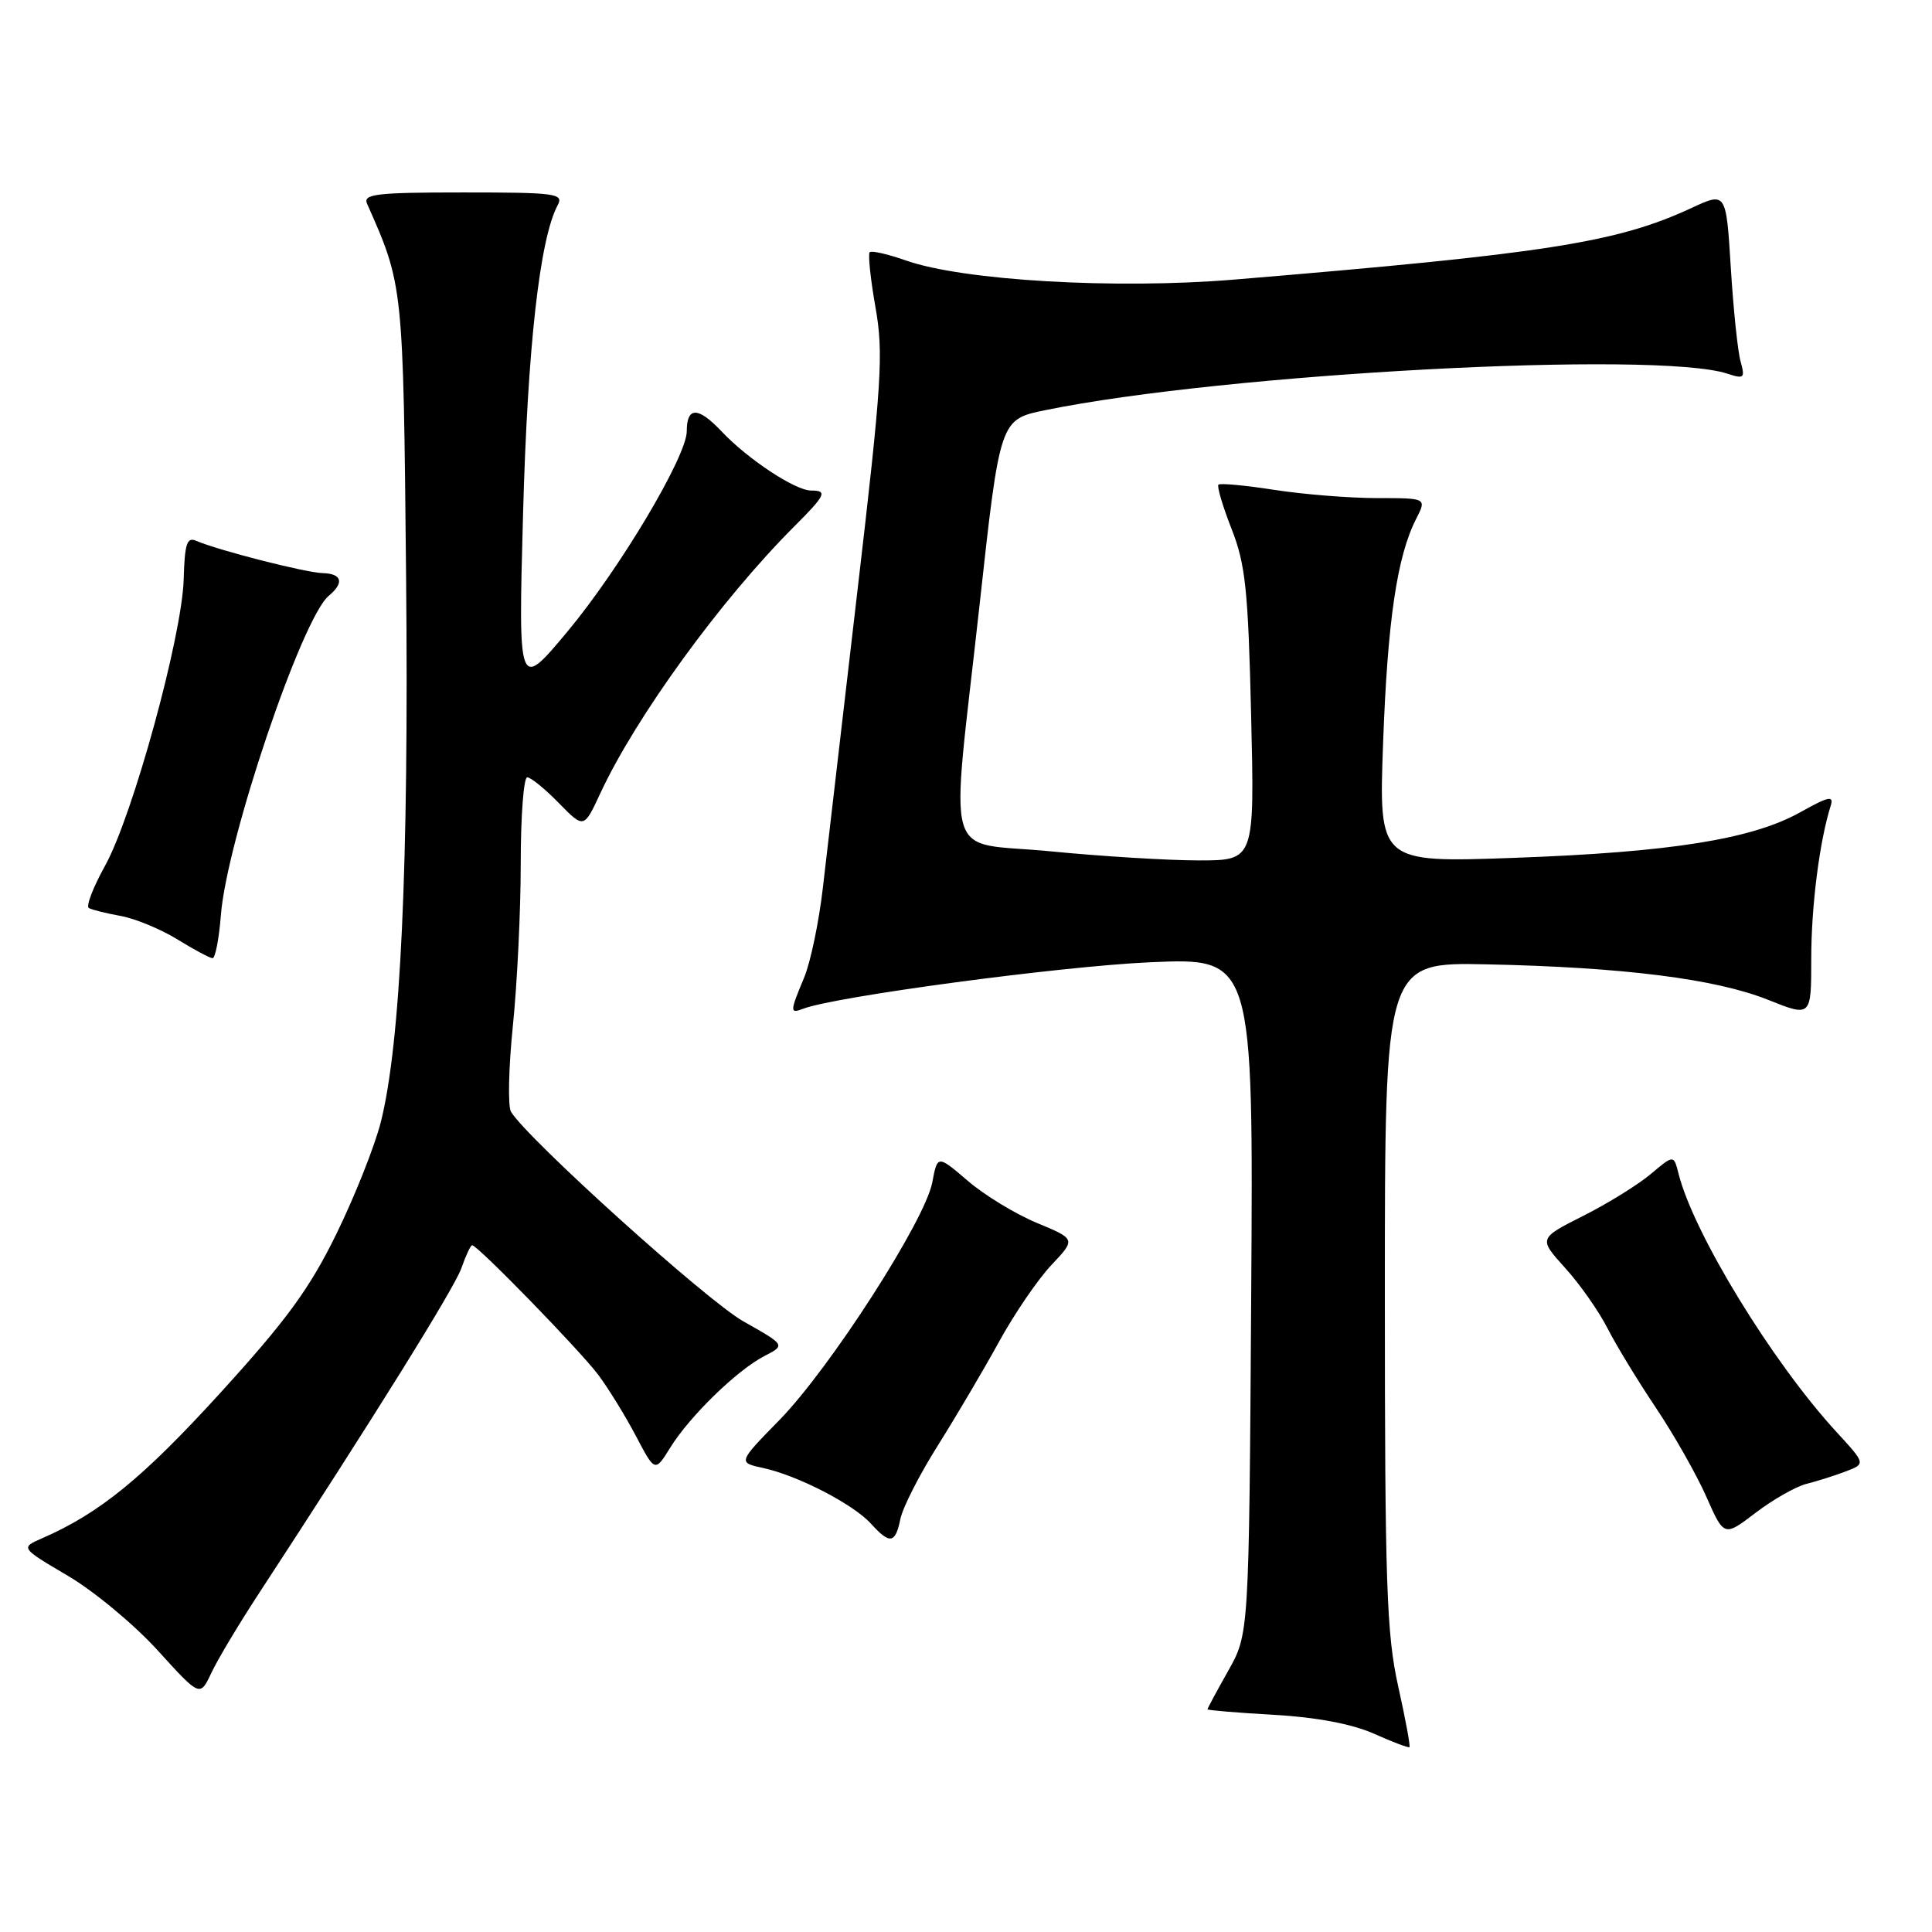 <?xml version="1.0" encoding="UTF-8" standalone="no"?>
<!DOCTYPE svg PUBLIC "-//W3C//DTD SVG 1.1//EN" "http://www.w3.org/Graphics/SVG/1.1/DTD/svg11.dtd" >
<svg xmlns="http://www.w3.org/2000/svg" xmlns:xlink="http://www.w3.org/1999/xlink" version="1.1" viewBox="0 0 256 256">
 <g >
 <path fill="currentColor"
d=" M 185.26 223.41 C 183.73 216.52 183.50 209.84 183.50 171.50 C 183.50 127.50 183.50 127.50 197.00 127.78 C 215.08 128.16 227.30 129.70 234.25 132.47 C 240.00 134.77 240.00 134.77 240.00 127.02 C 240.00 120.07 241.09 111.50 242.57 106.79 C 243.02 105.37 242.34 105.51 238.56 107.62 C 232.15 111.21 221.30 112.93 200.60 113.67 C 182.69 114.31 182.69 114.31 183.27 98.40 C 183.86 82.23 185.12 73.69 187.65 68.75 C 189.05 66.00 189.05 66.00 182.47 66.00 C 178.85 66.00 172.72 65.51 168.86 64.91 C 165.00 64.31 161.67 64.00 161.45 64.22 C 161.23 64.44 162.01 67.07 163.18 70.06 C 165.03 74.75 165.39 78.14 165.78 94.75 C 166.24 114.00 166.24 114.00 158.87 114.01 C 154.82 114.01 145.99 113.47 139.25 112.81 C 124.75 111.38 125.91 115.42 129.81 80.04 C 132.50 55.58 132.50 55.58 138.50 54.35 C 162.29 49.48 219.50 46.42 228.91 49.52 C 231.10 50.24 231.25 50.10 230.64 47.91 C 230.26 46.58 229.68 40.98 229.34 35.46 C 228.72 25.42 228.72 25.42 224.11 27.57 C 214.26 32.14 204.92 33.61 163.50 37.05 C 147.76 38.35 127.59 37.18 120.03 34.51 C 117.64 33.67 115.49 33.18 115.24 33.42 C 115.00 33.67 115.34 36.94 116.00 40.69 C 117.09 46.83 116.86 50.55 113.59 78.50 C 111.60 95.55 109.55 113.18 109.03 117.67 C 108.51 122.17 107.40 127.51 106.55 129.54 C 104.65 134.09 104.64 134.35 106.44 133.66 C 110.67 132.04 140.36 128.06 152.29 127.51 C 166.08 126.89 166.08 126.89 165.79 171.69 C 165.50 216.50 165.50 216.50 162.75 221.38 C 161.24 224.06 160.00 226.36 160.00 226.49 C 160.00 226.62 163.95 226.95 168.77 227.22 C 174.42 227.54 179.13 228.43 182.02 229.71 C 184.48 230.81 186.62 231.62 186.76 231.51 C 186.90 231.40 186.23 227.75 185.26 223.41 Z  M 34.07 211.50 C 49.37 188.10 60.22 170.67 61.14 168.03 C 61.72 166.36 62.36 165.00 62.56 165.00 C 63.29 165.00 76.85 178.94 79.28 182.18 C 80.64 184.01 82.89 187.66 84.27 190.29 C 86.79 195.08 86.79 195.08 88.83 191.79 C 91.43 187.61 97.67 181.55 101.29 179.68 C 104.09 178.24 104.09 178.24 98.49 175.08 C 93.65 172.35 69.96 150.98 67.71 147.32 C 67.28 146.62 67.39 141.48 67.96 135.91 C 68.53 130.34 69.00 120.66 69.00 114.39 C 69.00 108.13 69.39 103.00 69.86 103.00 C 70.33 103.00 72.22 104.53 74.04 106.40 C 77.37 109.80 77.37 109.80 79.53 105.15 C 84.22 95.03 95.52 79.48 105.22 69.78 C 109.42 65.58 109.69 65.00 107.48 65.00 C 105.37 65.00 99.08 60.84 95.60 57.15 C 92.50 53.87 91.00 53.86 91.00 57.14 C 91.00 60.47 82.11 75.39 75.17 83.71 C 68.67 91.49 68.67 91.49 69.31 68.00 C 69.91 45.97 71.52 31.63 73.89 27.20 C 74.73 25.64 73.69 25.50 61.39 25.50 C 49.84 25.50 48.07 25.71 48.64 27.00 C 53.45 37.85 53.43 37.65 53.81 76.50 C 54.18 114.81 53.09 138.25 50.46 148.68 C 49.65 151.88 46.99 158.57 44.56 163.53 C 41.00 170.79 37.96 174.95 29.08 184.69 C 18.91 195.84 13.21 200.50 5.60 203.82 C 2.70 205.09 2.70 205.09 8.99 208.80 C 12.45 210.83 17.80 215.28 20.89 218.68 C 26.50 224.86 26.50 224.86 28.00 221.68 C 28.82 219.93 31.56 215.35 34.07 211.50 Z  M 119.31 201.25 C 119.62 199.74 121.86 195.35 124.29 191.50 C 126.71 187.65 130.35 181.48 132.37 177.80 C 134.39 174.11 137.51 169.54 139.30 167.64 C 142.56 164.19 142.56 164.19 137.41 162.05 C 134.58 160.88 130.45 158.37 128.24 156.47 C 124.22 153.03 124.22 153.03 123.53 156.68 C 122.59 161.71 109.99 181.29 103.29 188.15 C 97.77 193.79 97.77 193.79 101.13 194.52 C 105.70 195.51 113.08 199.32 115.40 201.89 C 117.92 204.67 118.64 204.55 119.31 201.25 Z  M 239.36 196.62 C 240.76 196.27 243.11 195.53 244.57 194.97 C 247.22 193.96 247.22 193.96 243.33 189.73 C 234.84 180.49 224.40 163.42 222.42 155.53 C 221.78 153.00 221.78 153.00 218.74 155.56 C 217.07 156.97 213.04 159.47 209.78 161.11 C 203.86 164.10 203.86 164.10 207.39 168.01 C 209.33 170.15 211.85 173.74 212.99 175.98 C 214.13 178.22 217.02 182.97 219.41 186.53 C 221.80 190.10 224.81 195.40 226.10 198.33 C 228.45 203.64 228.45 203.64 232.63 200.45 C 234.93 198.70 237.95 196.98 239.36 196.62 Z  M 29.27 121.25 C 30.03 111.41 40.00 81.90 43.56 78.95 C 45.65 77.21 45.32 76.01 42.75 75.94 C 40.50 75.88 28.82 72.90 26.00 71.66 C 24.77 71.12 24.47 72.04 24.34 76.75 C 24.13 84.28 17.60 108.08 13.93 114.70 C 12.34 117.56 11.37 120.09 11.77 120.32 C 12.17 120.55 14.07 121.02 16.00 121.37 C 17.93 121.72 21.30 123.12 23.50 124.47 C 25.70 125.83 27.80 126.95 28.16 126.97 C 28.52 126.99 29.02 124.41 29.27 121.25 Z "/>
</g>
</svg>